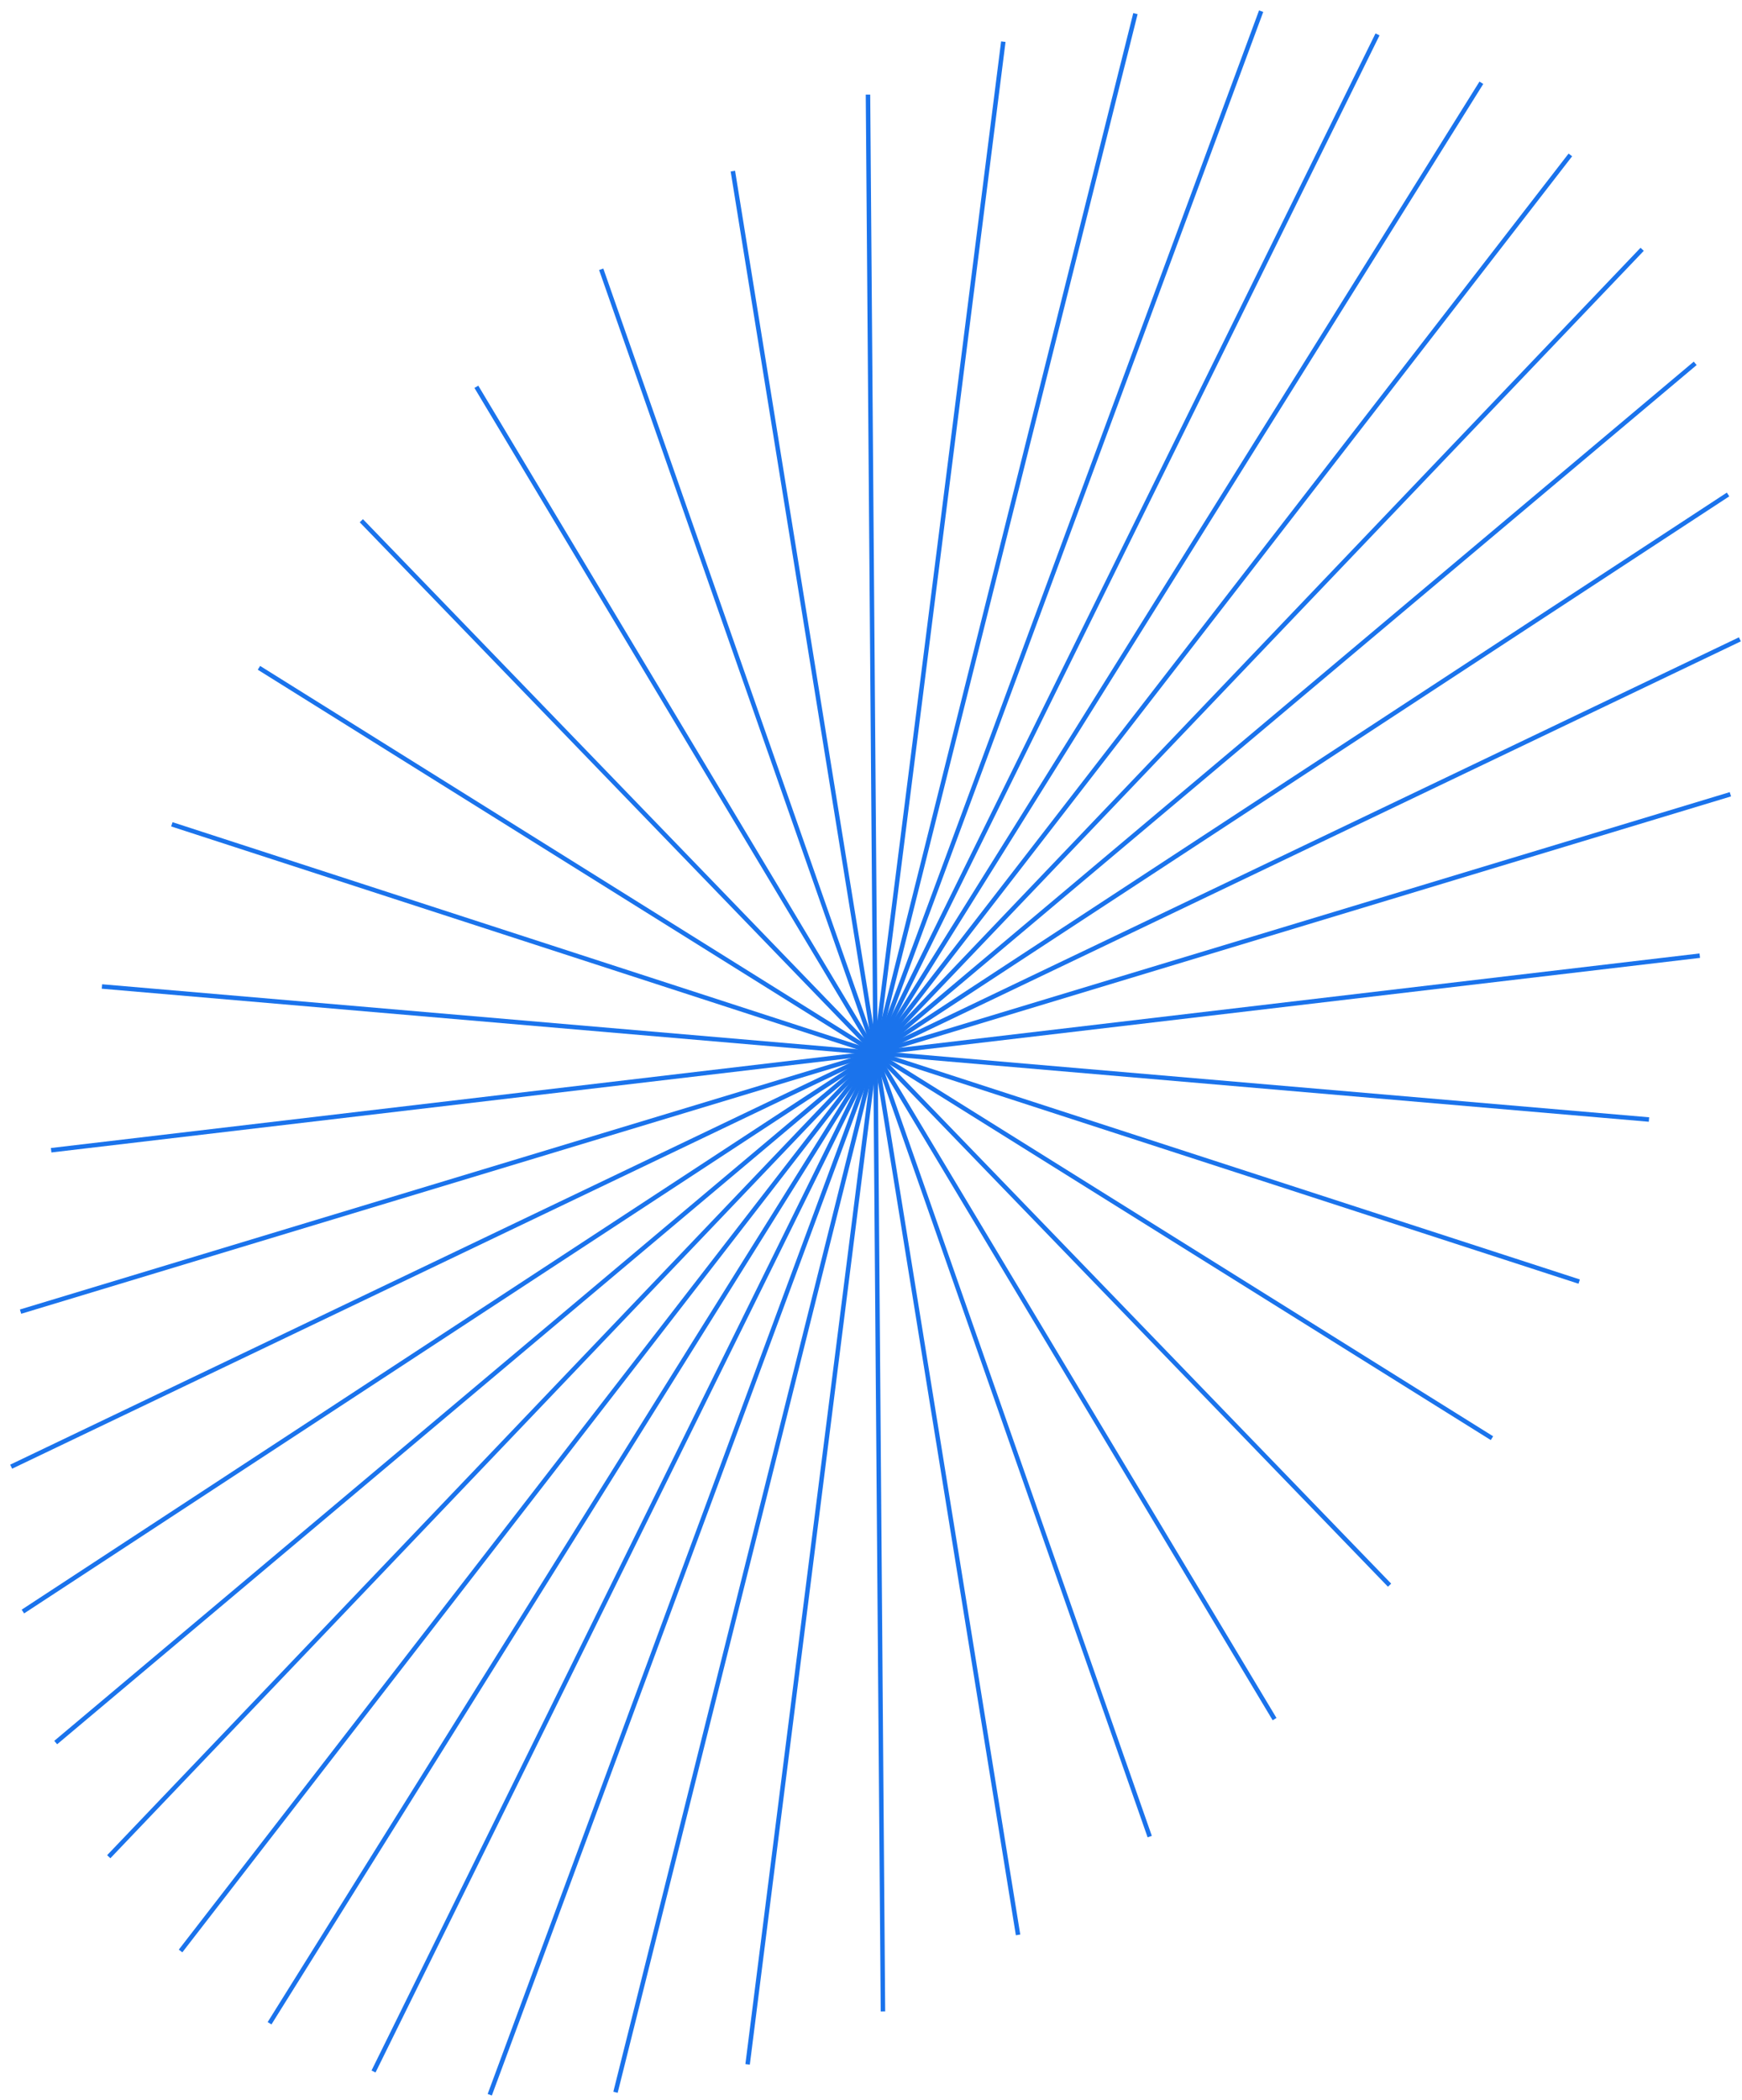 <svg width="156" height="188" viewBox="0 0 156 188" fill="none" xmlns="http://www.w3.org/2000/svg">
<path d="M132.66 7.41L24.14 181.14" stroke="#1A73EC" stroke-width="0.4" stroke-miterlimit="10"/>
<path d="M123.36 3.08L33.45 185.46" stroke="#1A73EC" stroke-width="0.4" stroke-miterlimit="10"/>
<path d="M112.939 1L43.859 187.54" stroke="#1A73EC" stroke-width="0.4" stroke-miterlimit="10"/>
<path d="M101.68 1.22L55.12 187.32" stroke="#1A73EC" stroke-width="0.4" stroke-miterlimit="10"/>
<path d="M89.85 3.73L66.95 184.82" stroke="#1A73EC" stroke-width="0.4" stroke-miterlimit="10"/>
<path d="M77.73 8.47L79.07 180.08" stroke="#1A73EC" stroke-width="0.4" stroke-miterlimit="10"/>
<path d="M65.63 15.32L91.17 173.23" stroke="#1A73EC" stroke-width="0.4" stroke-miterlimit="10"/>
<path d="M53.84 24.11L102.96 164.43" stroke="#1A73EC" stroke-width="0.4" stroke-miterlimit="10"/>
<path d="M42.66 34.63L114.14 153.91" stroke="#1A73EC" stroke-width="0.4" stroke-miterlimit="10"/>
<path d="M32.359 46.62L124.439 141.92" stroke="#1A73EC" stroke-width="0.4" stroke-miterlimit="10"/>
<path d="M23.189 59.79L133.609 128.76" stroke="#1A73EC" stroke-width="0.4" stroke-miterlimit="10"/>
<path d="M15.39 73.8L141.42 114.74" stroke="#1A73EC" stroke-width="0.4" stroke-miterlimit="10"/>
<path d="M9.13 88.32L147.67 100.23" stroke="#1A73EC" stroke-width="0.4" stroke-miterlimit="10"/>
<path d="M4.58 102.98L152.22 85.56" stroke="#1A73EC" stroke-width="0.4" stroke-miterlimit="10"/>
<path d="M1.84 117.43L154.96 71.11" stroke="#1A73EC" stroke-width="0.4" stroke-miterlimit="10"/>
<path d="M1 131.31L155.81 57.24" stroke="#1A73EC" stroke-width="0.4" stroke-miterlimit="10"/>
<path d="M2.05 144.28L154.75 44.27" stroke="#1A73EC" stroke-width="0.4" stroke-miterlimit="10"/>
<path d="M4.989 156.01L151.809 32.53" stroke="#1A73EC" stroke-width="0.4" stroke-miterlimit="10"/>
<path d="M9.739 166.23L147.059 22.32" stroke="#1A73EC" stroke-width="0.4" stroke-miterlimit="10"/>
<path d="M16.17 174.67L140.63 13.87" stroke="#1A73EC" stroke-width="0.4" stroke-miterlimit="10"/>
</svg>
